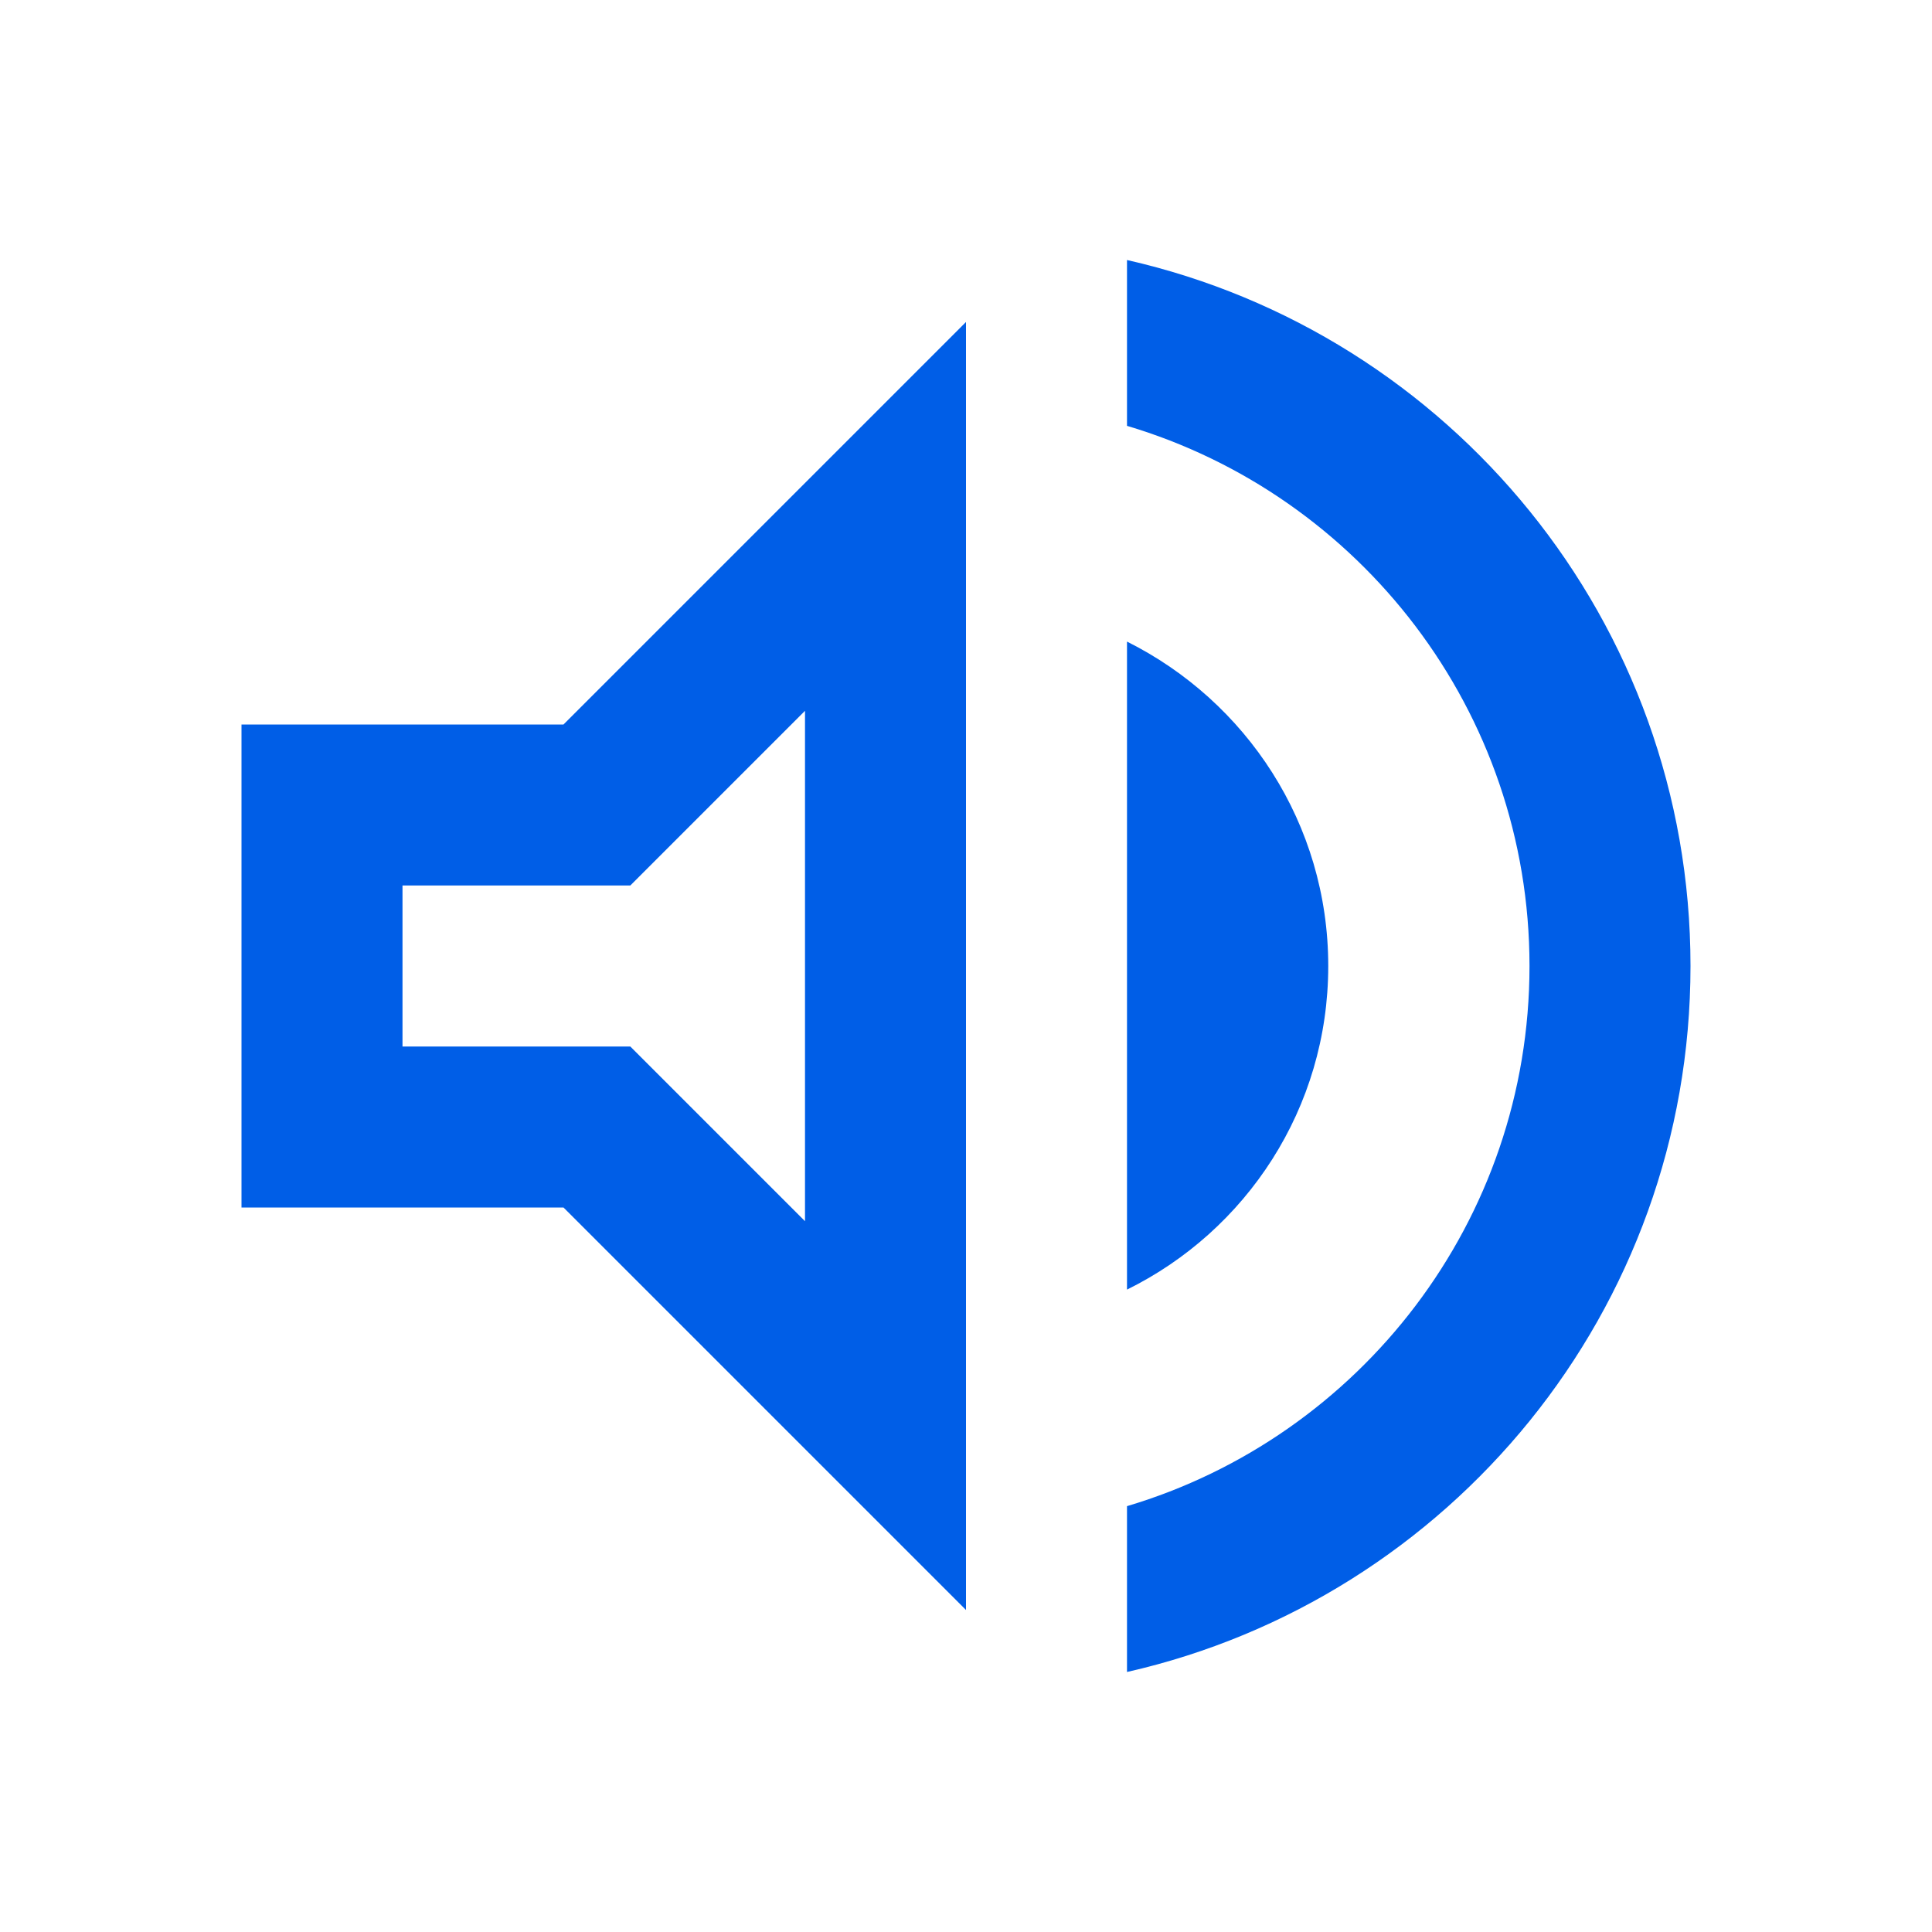<svg width="24" height="24" viewBox="0 0 24 24" fill="none" xmlns="http://www.w3.org/2000/svg">
<path fill-rule="evenodd" clip-rule="evenodd" d="M14 5.29V3.23C18.01 4.14 21 7.72 21 12C21 16.28 18.01 19.86 14 20.77V18.71C16.89 17.85 19 15.17 19 12C19 8.83 16.89 6.15 14 5.29ZM3 15V9H7L12 4V20L7 15H3ZM10 15.17V8.83L7.83 11H5V13H7.83L10 15.17ZM16.5 12C16.5 10.23 15.48 8.71 14 7.97V16.02C15.48 15.29 16.5 13.77 16.5 12Z" fill="#005EE7"/>
</svg>
